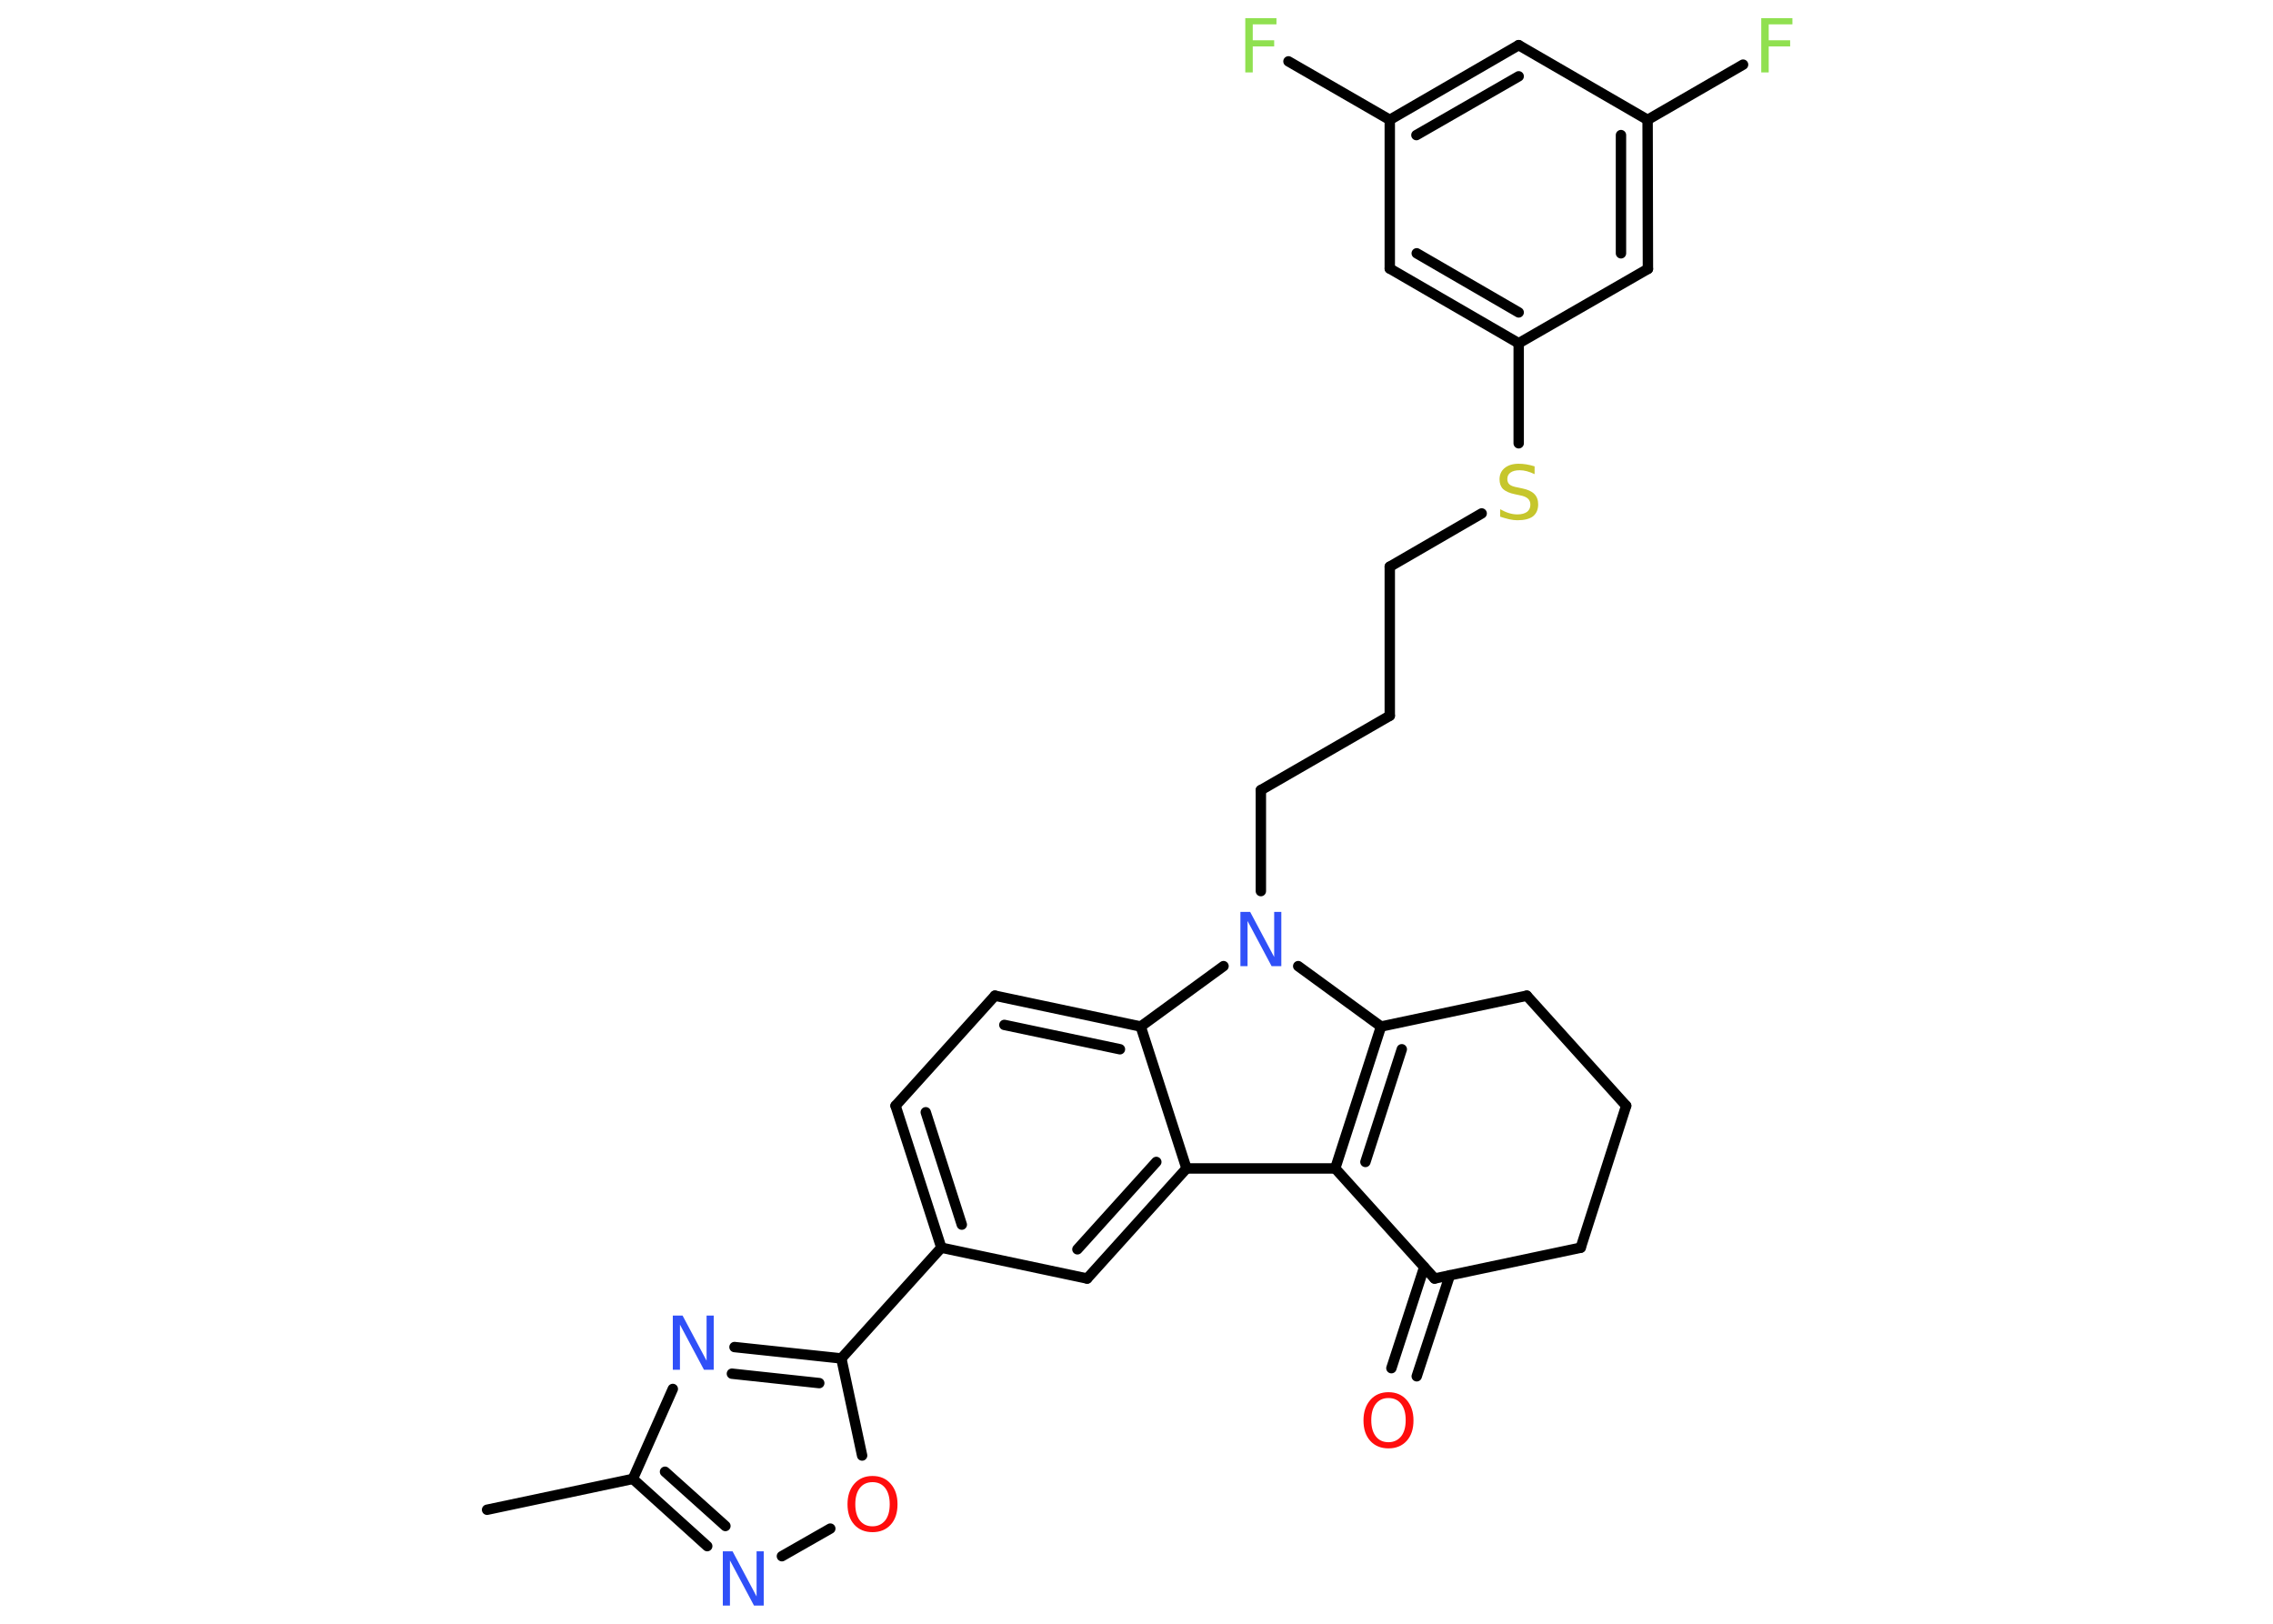 <?xml version='1.0' encoding='UTF-8'?>
<!DOCTYPE svg PUBLIC "-//W3C//DTD SVG 1.1//EN" "http://www.w3.org/Graphics/SVG/1.1/DTD/svg11.dtd">
<svg version='1.2' xmlns='http://www.w3.org/2000/svg' xmlns:xlink='http://www.w3.org/1999/xlink' width='70.0mm' height='50.0mm' viewBox='0 0 70.0 50.0'>
  <desc>Generated by the Chemistry Development Kit (http://github.com/cdk)</desc>
  <g stroke-linecap='round' stroke-linejoin='round' stroke='#000000' stroke-width='.32' fill='#3050F8'>
    <rect x='.0' y='.0' width='70.0' height='50.0' fill='#FFFFFF' stroke='none'/>
    <g id='mol1' class='mol'>
      <line id='mol1bnd1' class='bond' x1='15.0' y1='46.49' x2='19.49' y2='45.54'/>
      <g id='mol1bnd2' class='bond'>
        <line x1='19.49' y1='45.54' x2='21.78' y2='47.61'/>
        <line x1='20.48' y1='45.32' x2='22.34' y2='46.99'/>
      </g>
      <line id='mol1bnd3' class='bond' x1='24.08' y1='47.92' x2='25.57' y2='47.07'/>
      <line id='mol1bnd4' class='bond' x1='26.55' y1='44.82' x2='25.91' y2='41.83'/>
      <line id='mol1bnd5' class='bond' x1='25.91' y1='41.83' x2='28.99' y2='38.42'/>
      <g id='mol1bnd6' class='bond'>
        <line x1='27.58' y1='34.05' x2='28.99' y2='38.42'/>
        <line x1='28.51' y1='34.25' x2='29.62' y2='37.71'/>
      </g>
      <line id='mol1bnd7' class='bond' x1='27.58' y1='34.05' x2='30.64' y2='30.66'/>
      <g id='mol1bnd8' class='bond'>
        <line x1='35.13' y1='31.61' x2='30.64' y2='30.66'/>
        <line x1='34.49' y1='32.31' x2='30.93' y2='31.56'/>
      </g>
      <line id='mol1bnd9' class='bond' x1='35.13' y1='31.61' x2='36.54' y2='35.98'/>
      <g id='mol1bnd10' class='bond'>
        <line x1='33.48' y1='39.37' x2='36.54' y2='35.98'/>
        <line x1='33.18' y1='38.47' x2='35.61' y2='35.78'/>
      </g>
      <line id='mol1bnd11' class='bond' x1='28.99' y1='38.42' x2='33.48' y2='39.37'/>
      <line id='mol1bnd12' class='bond' x1='36.54' y1='35.98' x2='41.12' y2='35.98'/>
      <g id='mol1bnd13' class='bond'>
        <line x1='42.53' y1='31.61' x2='41.12' y2='35.98'/>
        <line x1='43.17' y1='32.31' x2='42.05' y2='35.78'/>
      </g>
      <line id='mol1bnd14' class='bond' x1='42.53' y1='31.61' x2='39.98' y2='29.75'/>
      <line id='mol1bnd15' class='bond' x1='35.13' y1='31.61' x2='37.68' y2='29.75'/>
      <line id='mol1bnd16' class='bond' x1='38.83' y1='27.44' x2='38.83' y2='24.33'/>
      <line id='mol1bnd17' class='bond' x1='38.83' y1='24.33' x2='42.8' y2='22.04'/>
      <line id='mol1bnd18' class='bond' x1='42.8' y1='22.04' x2='42.8' y2='17.45'/>
      <line id='mol1bnd19' class='bond' x1='42.8' y1='17.45' x2='45.63' y2='15.81'/>
      <line id='mol1bnd20' class='bond' x1='46.77' y1='13.65' x2='46.77' y2='10.57'/>
      <g id='mol1bnd21' class='bond'>
        <line x1='42.8' y1='8.27' x2='46.77' y2='10.57'/>
        <line x1='43.63' y1='7.8' x2='46.77' y2='9.62'/>
      </g>
      <line id='mol1bnd22' class='bond' x1='42.8' y1='8.27' x2='42.8' y2='3.69'/>
      <line id='mol1bnd23' class='bond' x1='42.8' y1='3.69' x2='39.68' y2='1.89'/>
      <g id='mol1bnd24' class='bond'>
        <line x1='46.77' y1='1.39' x2='42.8' y2='3.69'/>
        <line x1='46.77' y1='2.35' x2='43.62' y2='4.16'/>
      </g>
      <line id='mol1bnd25' class='bond' x1='46.77' y1='1.39' x2='50.74' y2='3.69'/>
      <line id='mol1bnd26' class='bond' x1='50.74' y1='3.69' x2='53.68' y2='1.99'/>
      <g id='mol1bnd27' class='bond'>
        <line x1='50.75' y1='8.28' x2='50.74' y2='3.69'/>
        <line x1='49.92' y1='7.8' x2='49.92' y2='4.16'/>
      </g>
      <line id='mol1bnd28' class='bond' x1='46.77' y1='10.57' x2='50.75' y2='8.28'/>
      <line id='mol1bnd29' class='bond' x1='42.53' y1='31.61' x2='47.02' y2='30.66'/>
      <line id='mol1bnd30' class='bond' x1='47.02' y1='30.66' x2='50.08' y2='34.05'/>
      <line id='mol1bnd31' class='bond' x1='50.08' y1='34.05' x2='48.68' y2='38.42'/>
      <line id='mol1bnd32' class='bond' x1='48.68' y1='38.42' x2='44.18' y2='39.37'/>
      <line id='mol1bnd33' class='bond' x1='41.12' y1='35.98' x2='44.18' y2='39.37'/>
      <g id='mol1bnd34' class='bond'>
        <line x1='44.65' y1='39.27' x2='43.63' y2='42.38'/>
        <line x1='43.86' y1='39.02' x2='42.85' y2='42.13'/>
      </g>
      <g id='mol1bnd35' class='bond'>
        <line x1='25.91' y1='41.83' x2='22.62' y2='41.48'/>
        <line x1='25.23' y1='42.59' x2='22.54' y2='42.3'/>
      </g>
      <line id='mol1bnd36' class='bond' x1='19.49' y1='45.54' x2='20.72' y2='42.77'/>
      <path id='mol1atm3' class='atom' d='M22.26 47.77h.3l.74 1.39v-1.39h.22v1.67h-.3l-.74 -1.39v1.39h-.22v-1.67z' stroke='none'/>
      <path id='mol1atm4' class='atom' d='M26.87 45.64q-.25 .0 -.39 .18q-.14 .18 -.14 .5q.0 .32 .14 .5q.14 .18 .39 .18q.24 .0 .39 -.18q.14 -.18 .14 -.5q.0 -.32 -.14 -.5q-.14 -.18 -.39 -.18zM26.87 45.45q.35 .0 .56 .24q.21 .24 .21 .63q.0 .4 -.21 .63q-.21 .23 -.56 .23q-.35 .0 -.56 -.23q-.21 -.23 -.21 -.63q.0 -.39 .21 -.63q.21 -.24 .56 -.24z' stroke='none' fill='#FF0D0D'/>
      <path id='mol1atm14' class='atom' d='M38.2 28.08h.3l.74 1.39v-1.39h.22v1.67h-.3l-.74 -1.39v1.39h-.22v-1.67z' stroke='none'/>
      <path id='mol1atm18' class='atom' d='M47.26 14.38v.22q-.13 -.06 -.24 -.09q-.11 -.03 -.22 -.03q-.18 .0 -.28 .07q-.1 .07 -.1 .2q.0 .11 .07 .17q.07 .06 .25 .09l.14 .03q.25 .05 .37 .17q.12 .12 .12 .32q.0 .24 -.16 .37q-.16 .12 -.48 .12q-.12 .0 -.25 -.03q-.13 -.03 -.28 -.08v-.23q.14 .08 .27 .12q.13 .04 .26 .04q.19 .0 .3 -.08q.1 -.08 .1 -.22q.0 -.12 -.08 -.19q-.08 -.07 -.25 -.1l-.14 -.03q-.25 -.05 -.37 -.16q-.11 -.11 -.11 -.3q.0 -.22 .16 -.35q.16 -.13 .43 -.13q.12 .0 .24 .02q.12 .02 .25 .06z' stroke='none' fill='#C6C62C'/>
      <path id='mol1atm22' class='atom' d='M38.35 .56h.96v.19h-.73v.49h.66v.19h-.66v.8h-.23v-1.67z' stroke='none' fill='#90E050'/>
      <path id='mol1atm25' class='atom' d='M54.24 .56h.96v.19h-.73v.49h.66v.19h-.66v.8h-.23v-1.67z' stroke='none' fill='#90E050'/>
      <path id='mol1atm31' class='atom' d='M42.76 43.05q-.25 .0 -.39 .18q-.14 .18 -.14 .5q.0 .32 .14 .5q.14 .18 .39 .18q.24 .0 .39 -.18q.14 -.18 .14 -.5q.0 -.32 -.14 -.5q-.14 -.18 -.39 -.18zM42.76 42.87q.35 .0 .56 .24q.21 .24 .21 .63q.0 .4 -.21 .63q-.21 .23 -.56 .23q-.35 .0 -.56 -.23q-.21 -.23 -.21 -.63q.0 -.39 .21 -.63q.21 -.24 .56 -.24z' stroke='none' fill='#FF0D0D'/>
      <path id='mol1atm32' class='atom' d='M20.72 40.51h.3l.74 1.39v-1.39h.22v1.67h-.3l-.74 -1.39v1.39h-.22v-1.67z' stroke='none'/>
    </g>
  </g>
</svg>
